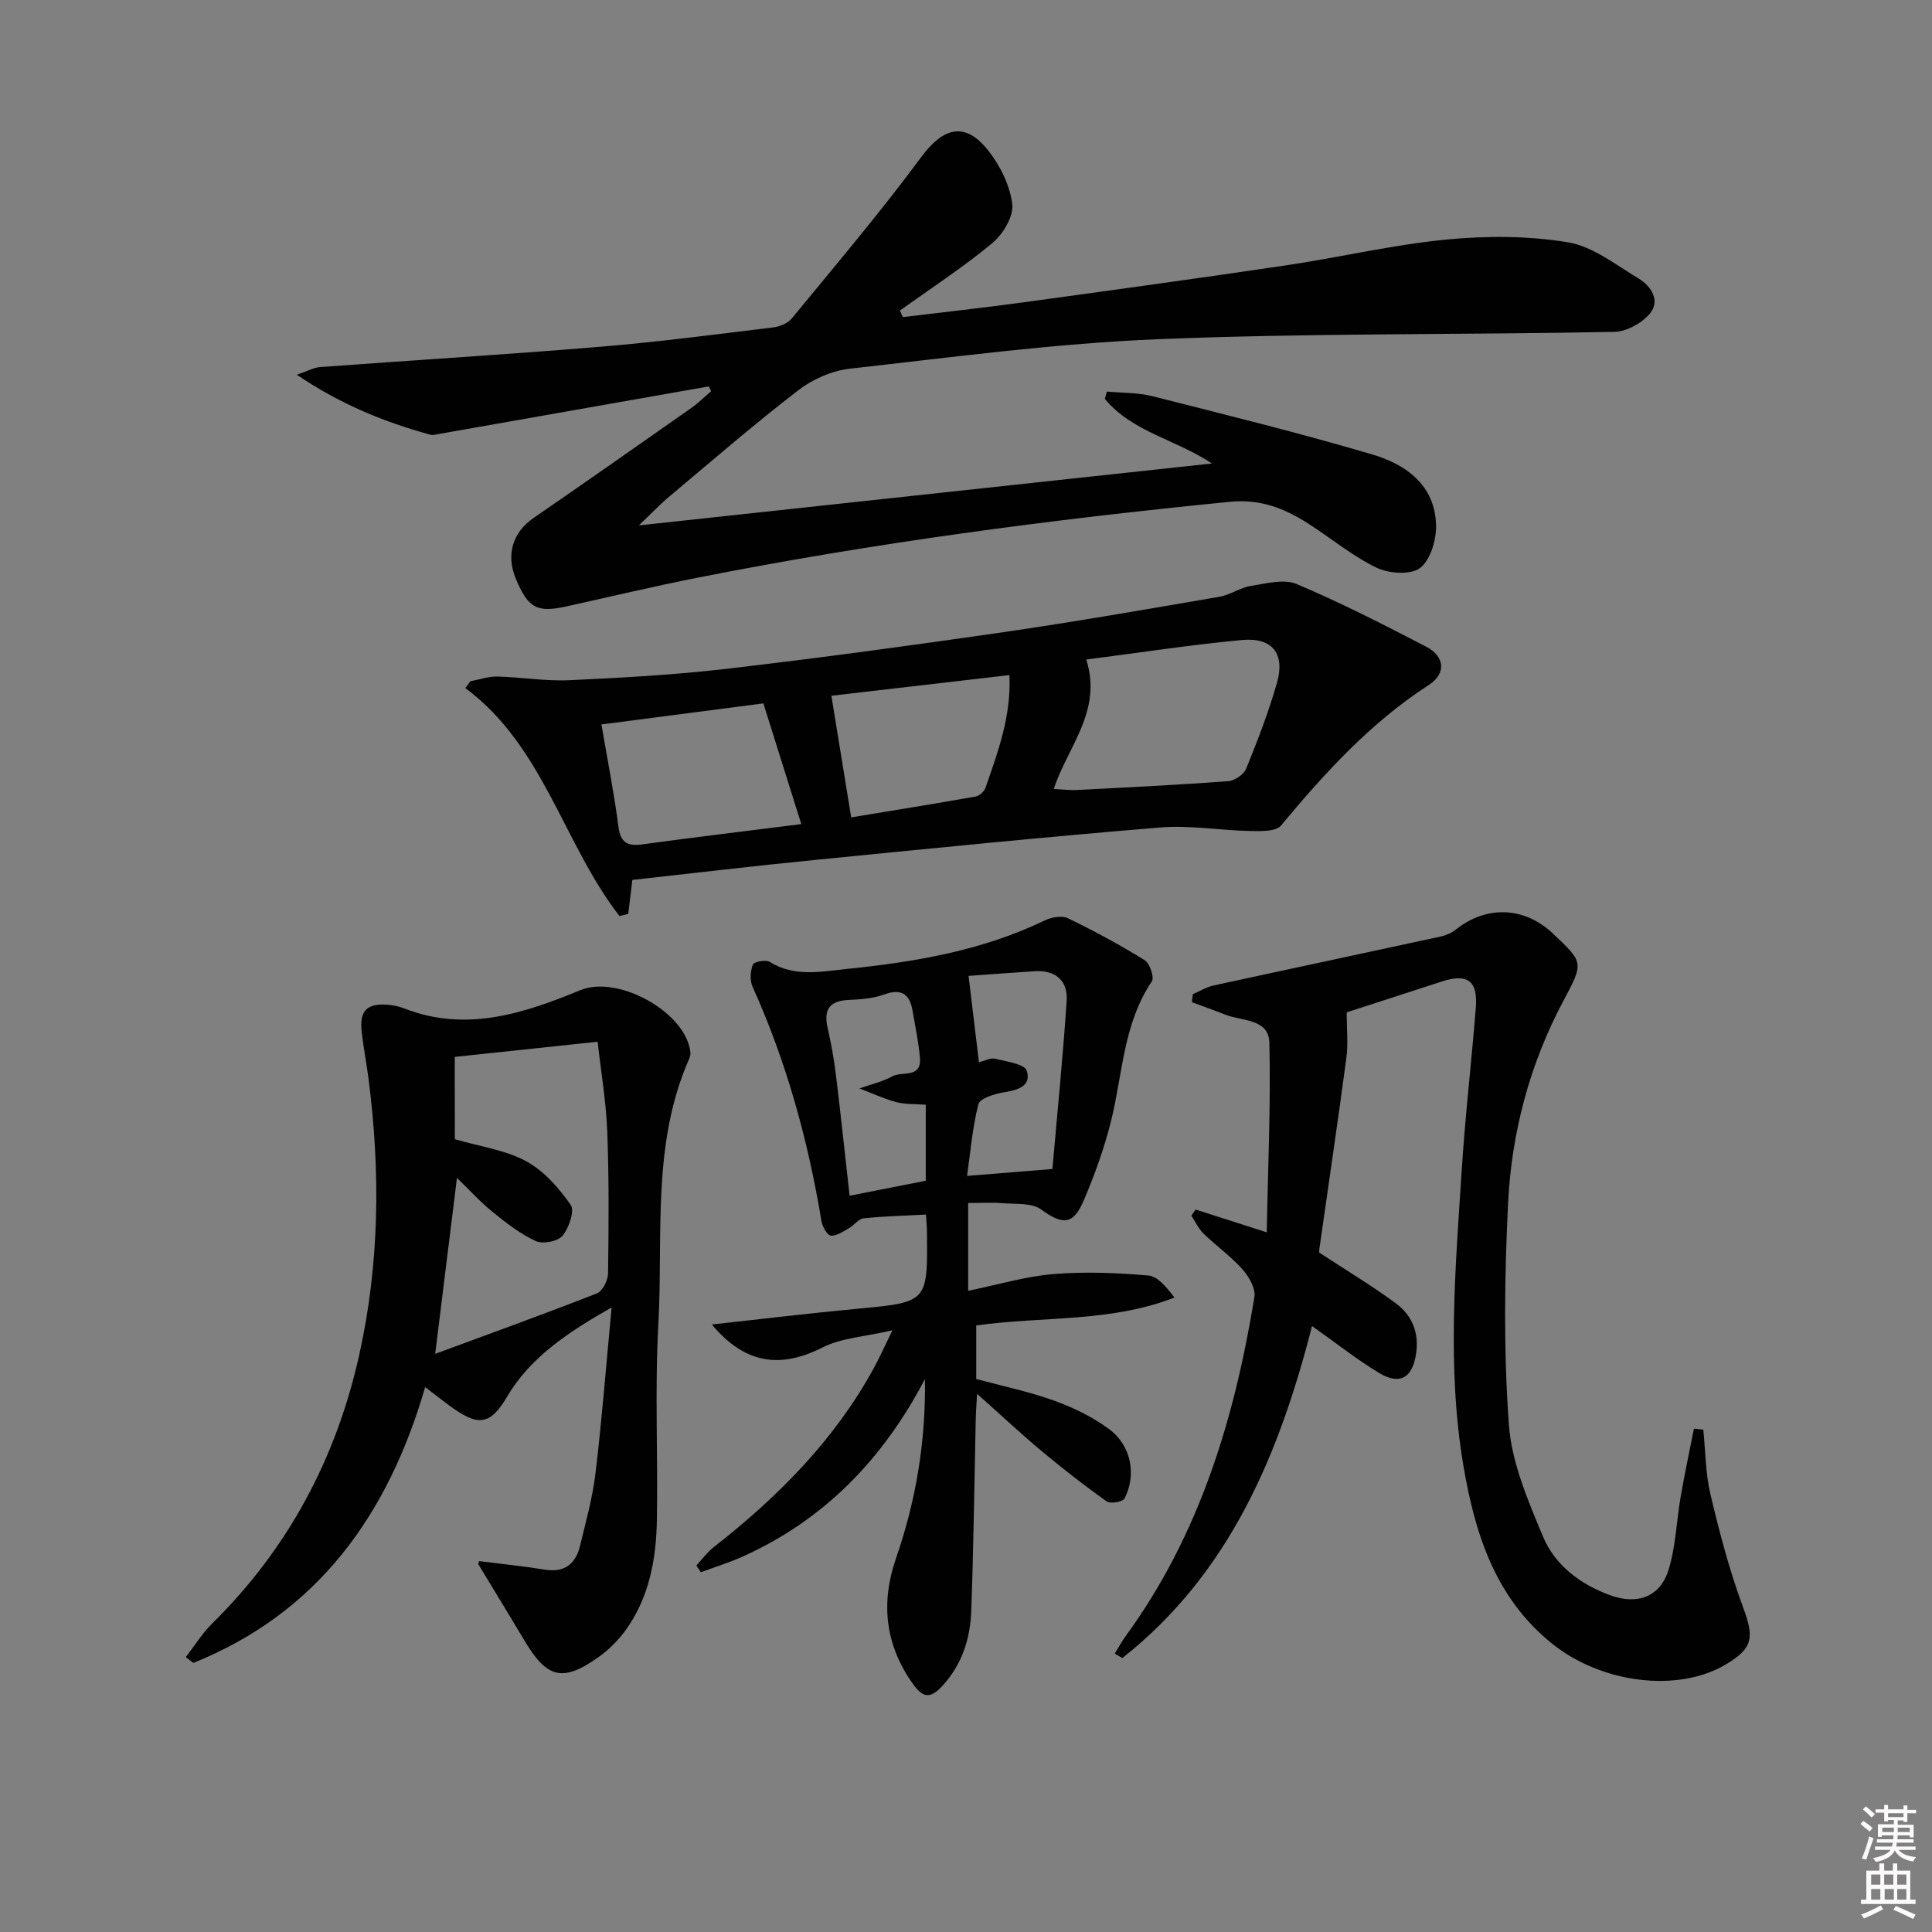 <svg enable-background="new 0 0 400 400" viewBox="0 0 400 400" xmlns="http://www.w3.org/2000/svg"><rect x="0" y="0" width="400" height="400" fill="#808080" stroke="none"/><path d="m385.2 377.6.6-.6c.6.4 1.3.9 1.9 1.5l-.6.7c-.8-.6-1.4-1.1-1.9-1.6zm.3 7.1c.6-1.4 1.1-2.9 1.5-4.5.3.1.6.3.9.4-.5 1.4-1 2.9-1.5 4.4l-.9-.2zm.2-10.1.6-.6c.7.5 1.3 1.1 1.9 1.6l-.7.7c-.6-.6-1.2-1.2-1.8-1.7zm8.4-.8h.8v.9h1.8v.7h-1.8v1.8h-.8v-.3h-1.2v.9h3.3v2.6h-.8v-.4h-2.5c0 .3 0 .6-.1.8h3.4v.7h-3.5c0 .3-.1.6-.1.8h4v.7h-3.5c.7.9 1.9 1.3 3.6 1.5-.2.2-.4.5-.6.9-1.9-.3-3.2-1.1-3.8-2.3-.5 1.1-1.8 2-3.9 2.4-.2-.3-.4-.5-.6-.8 1.9-.4 3.1-.9 3.6-1.7h-3.2v-.7h3.5c.1-.2.1-.5.2-.8h-3.3v-.7h3.4c0-.2 0-.5 0-.8h-2.4v.3h-.8v-2.6h3.3v-.9h-1.2v.3h-.8v-1.8h-1.8v-.7h1.8v-.9h.8v.9h3.2zm-4.4 5.5h2.4c0-.3 0-.6 0-.9h-2.4zm1.2-3.1h3.2v-.8h-3.2zm4.4 2.2h-2.4v.9h2.5v-.9z" fill="#fcfafa"/><path d="m389.2 385.8h.9v1.5h1.8v-1.5h.9v1.5h2.7v6h1.1v.9h-11.3v-.9h1.1v-6h2.7v-1.5zm.2 8.7.5.8c-1.2.6-2.5 1.3-4 1.9-.2-.3-.3-.6-.6-.8 1.6-.6 3-1.3 4.1-1.9zm-2-4.3h1.9v-2.1h-1.9zm0 3.1h1.9v-2.2h-1.9zm2.7-3.1h1.9v-2.1h-1.9zm.1 3.1h1.9v-2.2h-1.9zm2.3 1.3c1.4.6 2.7 1.2 4.1 1.8l-.5.9c-1.5-.7-2.8-1.4-4.1-1.9zm2.2-6.5h-1.9v2.1h1.9zm-1.9 5.2h1.9v-2.2h-1.9z" fill="#fcfafa"/><g fill="#010101"><path d="m146.76 80c-18.57 3.27-37.15 6.55-55.72 9.82-.65.11-1.37.34-1.96.18-9.44-2.61-18.43-6.2-27.63-12.41 2.28-.78 3.52-1.49 4.8-1.59 19.39-1.43 38.81-2.61 58.18-4.22 11.91-.99 23.78-2.55 35.64-3.99 1.37-.17 3.04-.86 3.88-1.88 9.06-11.03 18.31-21.93 26.79-33.4 4.54-6.14 9.04-7.43 13.83-1.39 2.49 3.14 4.53 7.25 5.01 11.14.31 2.54-1.92 6.23-4.13 8.07-6.07 5.04-12.73 9.37-19.15 13.98.22.45.44.89.65 1.34 8.25-1 16.52-1.91 24.75-3.03 18.25-2.5 36.5-5 54.72-7.71 11-1.63 21.88-4.22 32.92-5.3 8.35-.81 17.01-.81 25.25.55 5.19.85 9.97 4.69 14.72 7.54 2.58 1.55 4.44 4.56 2.33 7.16-1.64 2.01-4.86 3.8-7.42 3.85-31.42.62-62.87.24-94.26 1.51-21.38.86-42.69 3.73-63.99 6.11-3.71.41-7.7 2.17-10.68 4.46-9.1 7-17.79 14.53-26.59 21.91-2.01 1.68-3.82 3.6-6.44 6.08 40.04-4.32 79.08-8.54 118.66-12.82-7.38-4.94-16.51-6.51-22.17-13.37.14-.51.27-1.01.41-1.52 3.13.29 6.37.19 9.39.95 15.26 3.86 30.55 7.63 45.63 12.09 6.9 2.04 12.9 6.33 13.14 14.53.09 3.06-1.12 7.28-3.3 8.95-1.94 1.49-6.49 1.17-9.05-.07-5.04-2.44-9.46-6.16-14.23-9.19-4.91-3.12-9.8-5.06-16.18-4.43-36.88 3.64-73.56 8.48-109.92 15.66-9.11 1.8-18.15 3.94-27.21 5.96-6.23 1.39-8.05.45-10.62-5.66-2.11-5.03-.65-9.65 3.66-12.62 10.95-7.54 21.83-15.17 32.71-22.81 1.44-1.01 2.7-2.28 4.04-3.44-.15-.35-.31-.67-.46-.99z"/><path d="m202.12 274.42v11.09c5.41 1.46 10.91 2.59 16.13 4.48 4 1.44 8 3.39 11.4 5.91 4.58 3.4 5.7 9.5 3.15 14.37-.36.7-2.93 1.12-3.7.57-4.59-3.27-9.05-6.75-13.38-10.36s-8.45-7.47-13.43-11.91c-.13 2.44-.25 3.98-.28 5.52-.29 13.13-.44 26.27-.92 39.4-.21 5.72-1.86 11.02-5.91 15.48-2.5 2.76-4.05 2.63-6.16-.32-5.79-8.1-6.7-16.82-3.51-26.03 4.15-11.97 6.18-24.25 5.99-37.1-8.63 16.49-20.8 29.17-37.83 36.79-2.78 1.24-5.7 2.14-8.56 3.2-.32-.46-.63-.93-.95-1.39 1.22-1.3 2.29-2.78 3.68-3.86 13.23-10.35 24.89-22.07 33.04-36.94 1.19-2.16 2.19-4.43 3.89-7.9-5.6 1.31-10.51 1.55-14.51 3.57-8.94 4.53-16.22 3.23-22.88-4.77 10.11-1.1 20.03-2.31 29.98-3.24 14.69-1.38 14.7-1.3 14.56-15.71-.01-1.31-.13-2.62-.2-3.81-4.44.24-8.7.34-12.92.78-1.05.11-1.94 1.43-3 2.02-1.21.68-2.59 1.68-3.79 1.56-.76-.08-1.75-1.88-1.94-3.03-2.78-16.76-7.26-33-14.27-48.52-.58-1.3-.45-3.22.08-4.57.23-.59 2.66-1.06 3.46-.56 5.16 3.22 10.73 2 16.05 1.46 14.07-1.43 27.97-3.79 40.9-10.03 1.39-.67 3.54-1.07 4.79-.47 5.44 2.63 10.78 5.52 15.92 8.7 1.06.65 2.03 3.57 1.48 4.38-5.93 8.79-6.03 19.16-8.45 28.91-1.39 5.61-3.38 11.11-5.65 16.44-2.21 5.18-4.39 5.09-8.84 1.87-1.95-1.41-5.24-1.07-7.95-1.29-2.27-.19-4.58-.04-7.14-.04v18.18c6.07-1.25 11.79-2.97 17.6-3.46 6.52-.55 13.16-.27 19.7.29 1.97.17 3.77 2.45 5.41 4.56-13.32 5.2-27.2 3.84-41.04 5.78zm15.77-32.39c.97-11.14 2.16-22.95 2.95-34.79.28-4.18-2.27-6.43-6.61-6.16-4.88.31-9.75.69-13.7.97.76 6.28 1.44 11.99 2.15 17.87 1.15-.27 2.37-.96 3.36-.72 2.34.57 6.12 1.1 6.54 2.49 1.02 3.3-2.04 4.02-4.91 4.5-1.86.31-4.8 1.24-5.11 2.44-1.23 4.82-1.63 9.85-2.34 14.83 5.75-.47 10.77-.88 17.67-1.43zm-41.99 5.53c5.5-1.08 10.62-2.09 15.77-3.1 0-5.3 0-10.38 0-15.74-2.19-.17-4.22-.04-6.09-.54-2.61-.7-5.1-1.87-7.64-2.83 2.28-.81 4.71-1.36 6.8-2.51 2-1.1 6.09.5 5.72-3.83-.28-3.28-.97-6.52-1.53-9.77-.61-3.53-2.37-4.63-5.95-3.32-2.27.83-4.85.99-7.31 1.11-3.99.18-5.18 2.05-4.31 5.83.74 3.22 1.32 6.49 1.72 9.77 1 8.18 1.86 16.39 2.82 24.93z"/><path d="m278.81 209.6c0 3.33.34 6.43-.06 9.44-1.75 13.17-3.71 26.3-5.58 39.46-.09.64-.01 1.3-.01.85 5.73 3.76 10.96 6.89 15.84 10.5 3.4 2.51 4.88 6.17 4.16 10.59-.79 4.86-3.35 6.4-7.67 3.79-4.67-2.82-8.97-6.24-13.85-9.69-6.75 26.43-17 51.17-39.27 68.74-.52-.31-1.05-.62-1.57-.92.77-1.23 1.45-2.53 2.31-3.7 15.26-20.94 22.48-44.96 26.6-70.1.29-1.77-1.12-4.25-2.46-5.75-2.42-2.72-5.46-4.87-8.08-7.42-1.05-1.02-1.69-2.46-2.51-3.71.29-.42.59-.84.88-1.25 4.6 1.47 9.21 2.94 14.73 4.71.24-13.41.84-26.34.54-39.25-.12-5.05-5.74-4.45-9.21-5.84-2.26-.91-4.55-1.71-6.83-2.56.07-.55.13-1.1.2-1.66 1.43-.61 2.81-1.48 4.31-1.8 15.68-3.42 31.39-6.74 47.08-10.15 1.09-.24 2.22-.76 3.09-1.45 6.35-5.03 14.16-4.73 20.08.86 6.37 6.02 6.37 6.02 2.19 13.86-7.01 13.13-10.77 27.31-11.49 42.01-.75 15.24-.94 30.61.17 45.81.57 7.85 3.94 15.68 7.04 23.11 2.49 5.99 7.72 9.93 13.93 12.2 5.6 2.05 10.34.36 12.08-5.25 1.5-4.84 1.64-10.09 2.51-15.13.82-4.72 1.82-9.42 2.75-14.12.65.07 1.29.15 1.94.22.46 4.48.45 9.08 1.49 13.43 1.87 7.86 3.93 15.73 6.73 23.3 2.33 6.31 2.15 8.48-3.59 11.89-9.89 5.88-25.72 3.93-36-4.37-11.68-9.43-15.88-22.63-18.27-36.62-3.47-20.35-1.7-40.8-.39-61.19.72-11.27 2.03-22.51 2.93-33.77.45-5.62-1.71-7.19-7.07-5.45-6.94 2.24-13.87 4.49-19.67 6.38z"/><path d="m99.21 323.21c4.53.58 9.11 1.05 13.64 1.77 4.11.65 6.35-1.24 7.25-4.97 1.2-4.99 2.6-9.98 3.2-15.06 1.31-10.97 2.17-22 3.33-34.26-9.34 5.31-16.94 10.48-21.65 18.49-3.63 6.16-6.16 6.05-11.92 1.85-1.57-1.15-3.09-2.36-5.03-3.85-7.71 26.49-22.22 46.73-48 57.11-.52-.4-1.04-.8-1.56-1.2 1.81-2.34 3.39-4.92 5.48-6.98 15.73-15.52 25.67-34.18 30.44-55.66 4.19-18.88 4.38-37.91 1.92-57.01-.42-3.29-1.06-6.56-1.43-9.85-.48-4.33 1.07-5.89 5.38-5.57 1.14.09 2.32.33 3.39.75 12.83 5.02 24.77 1.06 36.52-3.77 7.76-3.19 21.79 4.5 22.77 12.82.05.46-.07.99-.27 1.43-7.79 17.68-5.35 36.59-6.37 55.03-.74 13.45-.06 26.98-.3 40.47-.15 8.04-1.56 15.92-6.4 22.66-1.52 2.12-3.46 4.08-5.58 5.6-7.51 5.36-10.76 4.53-15.5-3.45-3.12-5.25-6.32-10.45-9.47-15.68-.05-.12.07-.33.16-.67zm-5.04-87.35c5.36 1.56 10.51 2.24 14.77 4.56 3.68 1.99 6.77 5.55 9.22 9.04.86 1.23-.37 4.79-1.7 6.4-.96 1.17-4.08 1.76-5.54 1.09-3.24-1.5-6.16-3.78-8.96-6.06-2.59-2.1-4.86-4.61-7.35-7.02-1.53 12.33-2.97 23.97-4.51 36.43 11.54-4.26 22.58-8.24 33.5-12.53 1.16-.46 2.27-2.7 2.29-4.12.14-9.82.21-19.66-.17-29.47-.24-6.18-1.3-12.33-1.99-18.5-10.44 1.11-19.95 2.12-29.58 3.14.02 5.86.02 11.48.02 17.04z"/><path d="m130.92 182.18c-.31 2.57-.58 4.8-.85 7.03-.61.15-1.21.3-1.82.45-11.65-15.06-15.72-35.18-31.91-47.21.35-.47.71-.94 1.06-1.41 1.86-.34 3.72-1.01 5.56-.97 4.98.12 9.97.99 14.92.76 10.89-.5 21.81-1.11 32.64-2.37 19.12-2.23 38.21-4.82 57.26-7.58 14.93-2.17 29.79-4.77 44.66-7.32 2.24-.38 4.3-1.89 6.54-2.25 3.14-.5 6.83-1.51 9.48-.39 9.14 3.86 18.01 8.4 26.83 12.98 3.83 1.99 4.19 5.54.54 7.91-12.07 7.8-21.52 18.19-30.6 29.1-1.07 1.29-4.22 1.18-6.4 1.14-6.22-.12-12.48-1.24-18.63-.73-23.67 1.95-47.31 4.32-70.95 6.67-12.85 1.26-25.7 2.79-38.33 4.19zm93.98-45.63c3.4 10.67-3.86 18.03-6.73 26.79 1.9.1 3.36.3 4.81.22 10.44-.54 20.88-1.05 31.3-1.82 1.33-.1 3.23-1.38 3.72-2.58 2.36-5.79 4.62-11.65 6.35-17.66 1.78-6.16-.88-9.59-7.26-8.99-10.71 1.01-21.35 2.65-32.19 4.04zm-59 34.07c-2.69-8.56-5.21-16.57-7.85-24.99-11.1 1.44-22.07 2.87-33.53 4.36 1.27 7.45 2.63 14.25 3.51 21.11.43 3.35 1.85 4.13 4.92 3.72 10.68-1.45 21.38-2.74 32.95-4.2zm10.33-1.39c8.53-1.41 17.16-2.79 25.77-4.32.77-.14 1.76-1.03 2.02-1.78 2.58-7.43 5.37-14.83 4.97-23.36-12.73 1.48-25.06 2.91-36.86 4.28 1.35 8.28 2.64 16.24 4.1 25.18z"/></g></svg>